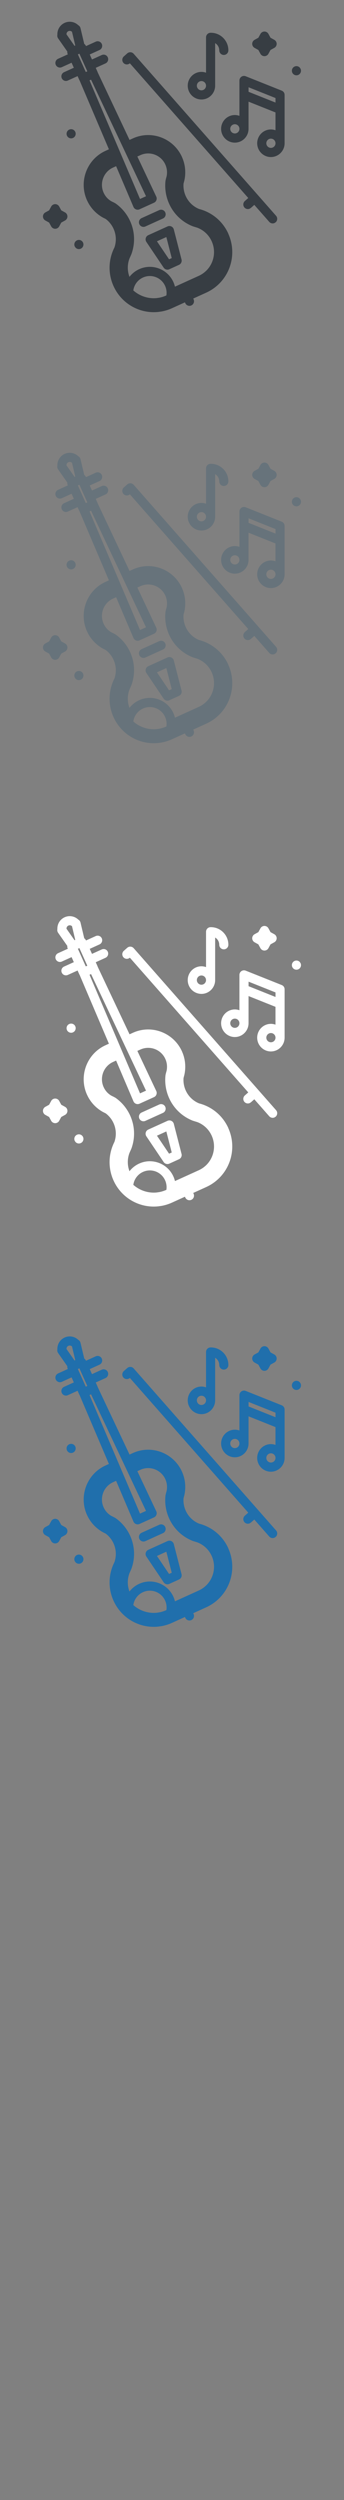 <svg width="32" height="232" viewBox="0 0 32 232" xmlns="http://www.w3.org/2000/svg" xmlns:sketch="http://www.bohemiancoding.com/sketch/ns"><rect x="0" y="0" width="32" height="232" fill="#808080" stroke="none"/><title>australia_vienna</title><desc>Created with Sketch.</desc><g sketch:type="MSLayerGroup" fill="none"><g fill="#fff" sketch:type="MSShapeGroup"><path d="M7.401 105.269c-.131-.02-.268.025-.362.119-.13.13-.162.33-.08.495l.078.108c.079.08.188.126.301.126.112 0 .22-.045.3-.125.129-.13.161-.328.08-.492-.062-.125-.181-.21-.317-.231" id="Fill-1"/><path d="M7.041 95.415c0-.222-.17-.405-.386-.424-.125-.011-.249.034-.338.122-.08.08-.125.189-.125.302 0 .113.044.221.123.3.08.08.188.126.301.126.112 0 .22-.045.3-.125.08-.08.124-.189.124-.302" id="Fill-2"/><path d="M27.955 89.373l-.079-.111c-.079-.08-.188-.125-.3-.125-.112 0-.22.045-.3.125-.13.13-.161.33-.079.494.063.124.181.208.315.229l.063.005c.112 0 .22-.045.299-.124.13-.13.162-.329.08-.493" id="Fill-3"/><path d="M6.051 102.714l-.352-.194-.193-.354c-.074-.137-.217-.222-.372-.222s-.298.085-.372.222l-.193.354-.352.194c-.136.075-.221.218-.221.374s.085.299.221.374l.352.194.193.354c.074.137.217.221.372.221s.298-.085.372-.221l.193-.354.353-.194c.136-.075.221-.218.221-.374s-.084-.299-.221-.374" id="Fill-4"/><path d="M23.681 87.444l.352.194.193.354c.074.137.217.221.372.221s.298-.085.372-.221l.193-.354.353-.194c.136-.075.221-.218.221-.374s-.085-.299-.221-.374l-.352-.194-.193-.354c-.074-.137-.217-.222-.372-.222s-.298.085-.372.222l-.193.354-.352.194c-.136.075-.221.218-.221.374s.085.299.221.374" id="Fill-5"/><path d="M16.169 104.294c-.031-.122-.114-.223-.227-.278-.113-.054-.244-.056-.358-.004l-1.792.812c-.114.052-.2.151-.233.272-.034.121-.013.251.057.355l1.608 2.386c.116.171.337.235.526.149l.901-.409c.188-.085.288-.294.236-.495l-.718-2.789zm-.443 2.769l-1.126-1.67.874-.396.502 1.953-.25.113z" id="Fill-6"/><path d="M21.236 104.676c-.448-.985-1.249-1.743-2.256-2.134-.151-.059-.308-.109-.467-.15-.553-.229-.992-.655-1.239-1.203-.163-.363-.232-.761-.2-1.155l.076-.284.002-.009.002-.009.034-.182.003-.019.003-.016.003-.024.022-.179.002-.028.003-.055.001-.019.007-.144v-.095l-.003-.139-.006-.1-.013-.138-.012-.096-.024-.142-.002-.01-.016-.081-.035-.144-.003-.013-.021-.078-.051-.16-.003-.008-.021-.062-.093-.228c-.783-1.741-2.829-2.518-4.562-1.732l-.317.144-2.963-6.27-.018-.055-.163-.363.909-.412c.213-.097.308-.349.212-.563-.096-.214-.347-.31-.561-.213l-.909.412-.209-.466.909-.412c.213-.097.308-.349.212-.563-.096-.214-.347-.31-.561-.213l-.909.412-.014-.03c-.033-.074-.086-.133-.149-.176l-.347-1.459c-.028-.117-.103-.215-.207-.273-.335-.323-.836-.415-1.269-.219-.433.196-.696.634-.676 1.101-.025.116-.001.239.067.337l.86 1.226c-.01.075-.001.154.033.229l.013.03-.909.412c-.213.097-.308.349-.212.564.096.214.348.31.561.213l.909-.412.209.466-.909.412c-.214.097-.308.349-.212.563.096.214.347.31.561.213l.909-.412.163.363.029.05 2.722 6.379-.317.144c-1.733.786-2.507 2.841-1.724 4.582l.107.217.037.066.088.148.039.059.01.014.088.127.054.071.093.115.064.074.096.102.065.065.101.094.009.008.066.058.112.09.011.009.046.036.025.019.148.102.003.002.019.013.004.003.008.005.014.009.16.095.008.005.27.135c.316.237.568.551.731.914.247.549.275 1.16.08 1.729-.075.147-.141.298-.197.451-.376 1.021-.338 2.131.109 3.127.725 1.613 2.391 2.581 4.145 2.408l.324-.045c.332-.06.656-.161.964-.3l1.212-.55.034.076c.096.214.348.31.561.213.213-.097.308-.349.212-.563l-.034-.076 1.212-.55c.358-.163.691-.375.988-.632l.123-.11c1.289-1.207 1.668-3.102.943-4.715l-.008-.017zm-14.303-17.422l-.748-1.067c-.007-.124.062-.242.177-.294.115-.052.249-.027.337.061l.302 1.269-.067.031zm1.047 2.428l-.735-1.635.141-.064.735 1.635-.141.064zm.348.777l.143-.065 5.112 10.818-.558.253-4.697-11.006zm7.15 19.956l-.019.009c-.213.097-.436.166-.666.207l-.225.032c-.783.077-1.58-.187-2.166-.711.023-.161.07-.315.139-.457.155-.323.42-.588.761-.742.781-.354 1.704-.004 2.057.781.062.137.103.282.123.429.021.15.02.303-.004.453zm3.664-2.253l-.071.064c-.175.151-.37.276-.58.372l-2.216 1.005c-.035-.143-.082-.284-.143-.42-.545-1.213-1.971-1.754-3.179-1.207-.366.166-.674.413-.909.716-.205-.545-.208-1.139-.005-1.69l.134-.3.047-.106c.368-1.003.329-2.092-.109-3.065-.301-.669-.776-1.243-1.374-1.66l-.165-.089-.189-.091-.006-.003-.078-.046-.009-.006-.012-.008-.068-.046-.015-.011-.036-.028-.06-.047-.022-.02-.014-.012-.051-.047-.034-.034-.047-.051-.033-.038-.047-.059-.026-.033-.043-.063-.027-.041-.04-.069-.023-.04-.054-.109c-.398-.885-.005-1.929.876-2.329l.287-.13 1.614 3.783c.045.105.13.188.236.229.106.041.224.038.328-.009l1.346-.61.002-.001c.214-.097.308-.349.212-.563l-.021-.041-1.741-3.684.287-.13c.881-.399 1.921-.005 2.319.88l.045.111.013.039.027.083.012.048.018.073.007.035.002.009.012.073.006.05.006.066.003.053.002.066v.052l-.003.072-.003.048-.001.018-.01.08-.003.019-.001.003-.016.09-.001.005-.002.009-.057.202-.042.182c-.085.727.03 1.464.33 2.134.438.974 1.225 1.723 2.217 2.109l.11.034.313.097c.594.231 1.065.678 1.327 1.259l.006.014c.419.945.196 2.052-.559 2.758z" id="Fill-7"/><path d="M15.373 102.711c-.096-.214-.347-.31-.561-.213l-1.639.743c-.214.097-.308.349-.212.564.096.214.348.31.561.213l1.639-.743c.214-.097.308-.349.212-.563" id="Fill-8"/><path d="M24.011 101.13l-11.576-13.139c-.155-.176-.423-.192-.598-.037l-.318.282c-.175.156-.192.425-.037.601.153.174.415.191.59.043l.008-.006 11.014 12.501-.31.275-.008.007c-.175.156-.192.425-.037.601.126.143.327.181.492.106l.107-.069.318-.282 1.39 1.577c.126.143.327.181.492.106l.106-.069c.175-.156.192-.425.037-.601l-1.67-1.896" id="Fill-9"/><path d="M18.738 92.234c.703 0 1.276-.575 1.276-1.281v-3.95c.228.136.382.386.382.671 0 .235.19.426.424.426.234 0 .424-.191.424-.426 0-.9-.729-1.633-1.626-1.633l-.014.002-.014-.002c-.234 0-.424.191-.424.426v3.28c-.134-.048-.277-.076-.428-.076-.703 0-1.275.575-1.275 1.281 0 .707.572 1.281 1.275 1.281zm0-1.71c.236 0 .428.193.428.429 0 .237-.192.429-.428.429s-.427-.193-.427-.429c0-.237.192-.429.427-.429z" id="Fill-10"/><path d="M26.471 91.75l-.003-.03-.012-.04-.013-.039-.015-.028-.024-.044-.026-.031-.026-.031-.029-.024-.035-.029-.026-.014-.049-.025-.004-.002-3.356-1.338c-.131-.052-.278-.036-.395.043-.116.079-.186.211-.186.352v3.28c-.134-.048-.277-.075-.427-.075-.703 0-1.276.575-1.276 1.281s.572 1.281 1.276 1.281c.703 0 1.275-.575 1.275-1.281v-2.521l1.588.633.919.367v1.654c-.134-.048-.277-.076-.428-.076-.703 0-1.275.575-1.275 1.281s.572 1.281 1.275 1.281 1.276-.575 1.276-1.281v-4.486l-.001-.004-.005-.054zm-3.35-.652l2.508 1v.421l-.234-.093-2.273-.907v-.422zm-1.703 3.859c0-.237.192-.429.428-.429s.427.193.427.429c0 .237-.192.429-.427.429-.236 0-.428-.192-.428-.429zm3.356 1.338c0-.237.192-.429.427-.429.236 0 .428.193.428.429 0 .237-.192.429-.428.429s-.427-.193-.427-.429z" id="Fill-11"/></g><g fill="#373D43" sketch:type="MSShapeGroup"><path d="M7.401 22.269c-.131-.02-.268.025-.362.119-.13.13-.162.33-.08.495l.078.108c.079.08.188.126.301.126.112 0 .22-.045.3-.125.129-.13.161-.328.08-.492-.062-.125-.181-.21-.317-.231"/><path d="M7.041 12.415c0-.222-.17-.405-.386-.424-.125-.011-.249.034-.338.122-.08.08-.125.189-.125.302 0 .113.044.221.123.3.08.08.188.126.301.126.112 0 .22-.045.3-.125.08-.08.124-.189.124-.302"/><path d="M27.955 6.373l-.079-.111c-.079-.08-.188-.125-.3-.125-.112 0-.22.045-.3.125-.13.13-.161.33-.079.494.063.124.181.208.315.229l.063.005c.112 0 .22-.045.299-.124.13-.13.162-.329.08-.493"/><path d="M6.051 19.714l-.352-.194-.193-.354c-.074-.137-.217-.222-.372-.222s-.298.085-.372.222l-.193.354-.352.194c-.136.075-.221.218-.221.374s.085.299.221.374l.352.194.193.354c.074.137.217.221.372.221s.298-.085.372-.221l.193-.354.353-.194c.136-.075.221-.218.221-.374s-.084-.299-.221-.374"/><path d="M23.681 4.444l.352.194.193.354c.074.137.217.221.372.221s.298-.085.372-.221l.193-.354.353-.194c.136-.075.221-.218.221-.374s-.085-.299-.221-.374l-.352-.194-.193-.354c-.074-.137-.217-.222-.372-.222s-.298.085-.372.222l-.193.354-.352.194c-.136.075-.221.218-.221.374s.085.299.221.374"/><path d="M16.169 21.294c-.031-.122-.114-.223-.227-.278-.113-.054-.244-.056-.358-.004l-1.792.812c-.114.052-.2.151-.233.272-.034.121-.013.251.057.355l1.608 2.386c.116.171.337.235.526.149l.901-.409c.188-.085.288-.294.236-.495l-.718-2.789zm-.443 2.769l-1.126-1.67.874-.396.502 1.953-.25.113z"/><path d="M21.236 21.676c-.448-.985-1.249-1.743-2.256-2.134-.151-.059-.308-.109-.467-.15-.553-.229-.992-.655-1.239-1.203-.163-.363-.232-.761-.2-1.155l.076-.284.002-.009.002-.009.034-.182.003-.019.003-.016.003-.024.022-.179.002-.028.003-.055.001-.019.007-.144v-.095l-.003-.139-.006-.1-.013-.138-.012-.096-.024-.142-.002-.01-.016-.081-.035-.144-.003-.013-.021-.078-.051-.16-.003-.008-.021-.062-.093-.228c-.783-1.741-2.829-2.518-4.562-1.732l-.317.144-2.963-6.27-.018-.055-.163-.363.909-.412c.213-.097.308-.349.212-.563-.096-.214-.347-.31-.561-.213l-.909.412-.209-.466.909-.412c.213-.097.308-.349.212-.563-.096-.214-.347-.31-.561-.213l-.909.412-.014-.03c-.033-.074-.086-.133-.149-.176l-.347-1.459c-.028-.117-.103-.215-.207-.273-.335-.323-.836-.415-1.269-.219-.433.196-.696.634-.676 1.101-.025.116-.001.239.067.337l.86 1.226c-.01.075-.001.154.033.229l.013.03-.909.412c-.213.097-.308.349-.212.564.096.214.348.31.561.213l.909-.412.209.466-.909.412c-.214.097-.308.349-.212.563.096.214.347.31.561.213l.909-.412.163.363.029.05 2.722 6.379-.317.144c-1.733.786-2.507 2.841-1.724 4.582l.107.217.037.066.088.148.039.059.01.014.088.127.054.071.093.115.064.074.096.102.065.065.101.094.009.008.066.058.112.09.011.009.046.036.025.019.148.102.003.002.019.013.004.003.008.005.014.009.16.095.008.005.27.135c.316.237.568.551.731.914.247.549.275 1.16.08 1.729-.075.147-.141.298-.197.451-.376 1.021-.338 2.131.109 3.127.725 1.613 2.391 2.581 4.145 2.408l.324-.045c.332-.06.656-.161.964-.3l1.212-.55.034.076c.096.214.348.31.561.213.213-.097.308-.349.212-.563l-.034-.076 1.212-.55c.358-.163.691-.375.988-.632l.123-.11c1.289-1.207 1.668-3.102.943-4.715l-.008-.017zm-14.303-17.422l-.748-1.067c-.007-.124.062-.242.177-.294.115-.052.249-.027.337.061l.302 1.269-.067.031zm1.047 2.428l-.735-1.635.141-.064.735 1.635-.141.064zm.348.777l.143-.065 5.112 10.818-.558.253-4.697-11.006zm7.15 19.956l-.019.009c-.213.097-.436.166-.666.207l-.225.032c-.783.077-1.58-.187-2.166-.711.023-.161.07-.315.139-.457.155-.323.42-.588.761-.742.781-.354 1.704-.004 2.057.781.062.137.103.282.123.429.021.15.02.303-.004.453zm3.664-2.253l-.071.064c-.175.151-.37.276-.58.372l-2.216 1.005c-.035-.143-.082-.284-.143-.42-.545-1.213-1.971-1.754-3.179-1.207-.366.166-.674.413-.909.716-.205-.545-.208-1.139-.005-1.69l.134-.3.047-.106c.368-1.003.329-2.092-.109-3.065-.301-.669-.776-1.243-1.374-1.66l-.165-.089-.189-.091-.006-.003-.078-.046-.009-.006-.012-.008-.068-.046-.015-.011-.036-.028-.06-.047-.022-.02-.014-.012-.051-.047-.034-.034-.047-.051-.033-.038-.047-.059-.026-.033-.043-.063-.027-.041-.04-.069-.023-.04-.054-.109c-.398-.885-.005-1.929.876-2.329l.287-.13 1.614 3.783c.045.105.13.188.236.229.106.041.224.038.328-.009l1.346-.61.002-.001c.214-.097.308-.349.212-.563l-.021-.041-1.741-3.684.287-.13c.881-.399 1.921-.005 2.319.88l.045.111.013.039.027.083.012.048.018.073.007.035.002.009.012.073.006.05.006.066.003.053.002.066v.052l-.003.072-.003.048-.001.018-.01.08-.003.019-.001.003-.016.09-.001.005-.002.009-.057.202-.042.182c-.085.727.03 1.464.33 2.134.438.974 1.225 1.723 2.217 2.109l.11.034.313.097c.594.231 1.065.678 1.327 1.259l.006.014c.419.945.196 2.052-.559 2.758z"/><path d="M15.373 19.711c-.096-.214-.347-.31-.561-.213l-1.639.743c-.214.097-.308.349-.212.564.096.214.348.31.561.213l1.639-.743c.214-.097.308-.349.212-.563"/><path d="M24.011 18.13l-11.576-13.139c-.155-.176-.423-.192-.598-.037l-.318.282c-.175.156-.192.425-.037.601.153.174.415.191.59.043l.008-.006 11.014 12.501-.31.275-.008.007c-.175.156-.192.425-.037.601.126.143.327.181.492.106l.107-.069.318-.282 1.39 1.577c.126.143.327.181.492.106l.106-.069c.175-.156.192-.425.037-.601l-1.67-1.896"/><path d="M18.738 9.234c.703 0 1.276-.575 1.276-1.281v-3.95c.228.136.382.386.382.671 0 .235.19.426.424.426.234 0 .424-.191.424-.426 0-.9-.729-1.633-1.626-1.633l-.014.002-.014-.002c-.234 0-.424.191-.424.426v3.28c-.134-.048-.277-.076-.428-.076-.703 0-1.275.575-1.275 1.281 0 .707.572 1.281 1.275 1.281zm0-1.71c.236 0 .428.193.428.429 0 .237-.192.429-.428.429s-.427-.193-.427-.429c0-.237.192-.429.427-.429z"/><path d="M26.471 8.75l-.003-.03-.012-.04-.013-.039-.015-.028-.024-.044-.026-.031-.026-.031-.029-.024-.035-.029-.026-.014-.049-.025-.004-.002-3.356-1.338c-.131-.052-.278-.036-.395.043-.116.079-.186.211-.186.352v3.28c-.134-.048-.277-.075-.427-.075-.703 0-1.276.575-1.276 1.281s.572 1.281 1.276 1.281c.703 0 1.275-.575 1.275-1.281v-2.521l1.588.633.919.367v1.654c-.134-.048-.277-.076-.428-.076-.703 0-1.275.575-1.275 1.281s.572 1.281 1.275 1.281 1.276-.575 1.276-1.281v-4.486l-.001-.004-.005-.054zm-3.35-.652l2.508 1v.421l-.234-.093-2.273-.907v-.422zm-1.703 3.859c0-.237.192-.429.428-.429s.427.193.427.429c0 .237-.192.429-.427.429-.236 0-.428-.192-.428-.429zm3.356 1.338c0-.237.192-.429.427-.429.236 0 .428.193.428.429 0 .237-.192.429-.428.429s-.427-.193-.427-.429z"/></g><g fill="#67737B" sketch:type="MSShapeGroup"><path d="M7.401 62.269c-.131-.02-.268.025-.362.119-.13.13-.162.33-.08.495l.078.108c.079.08.188.126.301.126.112 0 .22-.045.3-.125.129-.13.161-.328.08-.492-.062-.125-.181-.21-.317-.231M7.041 52.415c0-.222-.17-.405-.386-.424-.125-.011-.249.034-.338.122-.08.08-.125.189-.125.302 0 .113.044.221.123.3.08.08.188.126.301.126.112 0 .22-.045.3-.125.08-.08.124-.189.124-.302M27.955 46.373l-.079-.111c-.079-.08-.188-.125-.3-.125-.112 0-.22.045-.3.125-.13.13-.161.33-.079.494.063.124.181.208.315.229l.063.005c.112 0 .22-.045.299-.124.13-.13.162-.329.08-.493M6.051 59.714l-.352-.194-.193-.354c-.074-.137-.217-.222-.372-.222s-.298.085-.372.222l-.193.354-.352.194c-.136.075-.221.218-.221.374s.085.299.221.374l.352.194.193.354c.074.137.217.221.372.221s.298-.085.372-.221l.193-.354.353-.194c.136-.075.221-.218.221-.374s-.084-.299-.221-.374M23.681 44.444l.352.194.193.354c.074.137.217.221.372.221s.298-.085.372-.221l.193-.354.353-.194c.136-.075.221-.218.221-.374s-.085-.299-.221-.374l-.352-.194-.193-.354c-.074-.137-.217-.222-.372-.222s-.298.085-.372.222l-.193.354-.352.194c-.136.075-.221.218-.221.374s.085.299.221.374"/><path d="M16.169 61.294c-.031-.122-.114-.223-.227-.278-.113-.054-.244-.056-.358-.004l-1.792.812c-.114.052-.2.151-.233.272-.034.121-.013.251.057.355l1.608 2.386c.116.171.337.235.526.149l.901-.409c.188-.085.288-.294.236-.495l-.718-2.789zm-.443 2.769l-1.126-1.67.874-.396.502 1.953-.25.113zM21.236 61.676c-.448-.985-1.249-1.743-2.256-2.134-.151-.059-.308-.109-.467-.15-.553-.229-.992-.655-1.239-1.203-.163-.363-.232-.761-.2-1.155l.076-.284.002-.009.002-.009.034-.182.003-.019.003-.016.003-.024.022-.179.002-.028.003-.055.001-.019.007-.144v-.095l-.003-.139-.006-.1-.013-.138-.012-.096-.024-.142-.002-.01-.016-.081-.035-.144-.003-.013-.021-.078-.051-.16-.003-.008-.021-.062-.093-.228c-.783-1.741-2.829-2.518-4.562-1.732l-.317.144-2.963-6.27-.018-.055-.163-.363.909-.412c.213-.097.308-.349.212-.563-.096-.214-.347-.31-.561-.213l-.909.412-.209-.466.909-.412c.213-.097.308-.349.212-.563-.096-.214-.347-.31-.561-.213l-.909.412-.014-.03c-.033-.074-.086-.133-.149-.176l-.347-1.459c-.028-.117-.103-.215-.207-.273-.335-.323-.836-.415-1.269-.219-.433.196-.696.634-.676 1.101-.025.116-.001.239.067.337l.86 1.226c-.01.075-.001.154.033.229l.013.03-.909.412c-.213.097-.308.349-.212.564.096.214.348.31.561.213l.909-.412.209.466-.909.412c-.214.097-.308.349-.212.563.096.214.347.31.561.213l.909-.412.163.363.029.05 2.722 6.379-.317.144c-1.733.786-2.507 2.841-1.724 4.582l.107.217.037.066.088.148.039.059.01.014.088.127.054.071.093.115.064.074.096.102.065.065.101.094.009.008.066.058.112.09.011.009.046.036.025.019.148.102.003.002.019.013.004.003.008.005.014.009.16.095.008.005.27.135c.316.237.568.551.731.914.247.549.275 1.16.08 1.729-.075.147-.141.298-.197.451-.376 1.021-.338 2.131.109 3.127.725 1.613 2.391 2.581 4.145 2.408l.324-.045c.332-.06.656-.161.964-.3l1.212-.55.034.076c.096.214.348.31.561.213.213-.097.308-.349.212-.563l-.034-.076 1.212-.55c.358-.163.691-.375.988-.632l.123-.11c1.289-1.207 1.668-3.102.943-4.715l-.008-.017zm-14.303-17.422l-.748-1.067c-.007-.124.062-.242.177-.294.115-.052.249-.027.337.061l.302 1.269-.067.031zm1.047 2.428l-.735-1.635.141-.064.735 1.635-.141.064zm.348.777l.143-.065 5.112 10.818-.558.253-4.697-11.006zm7.15 19.956l-.019.009c-.213.097-.436.166-.666.207l-.225.032c-.783.077-1.58-.187-2.166-.711.023-.161.07-.315.139-.457.155-.323.42-.588.761-.742.781-.354 1.704-.004 2.057.781.062.137.103.282.123.429.021.15.02.303-.004.453zm3.664-2.253l-.071.064c-.175.151-.37.276-.58.372l-2.216 1.005c-.035-.143-.082-.284-.143-.42-.545-1.213-1.971-1.754-3.179-1.207-.366.166-.674.413-.909.716-.205-.545-.208-1.139-.005-1.69l.134-.3.047-.106c.368-1.003.329-2.092-.109-3.065-.301-.669-.776-1.243-1.374-1.66l-.165-.089-.189-.091-.006-.003-.078-.046-.009-.006-.012-.008-.068-.046-.015-.011-.036-.028-.06-.047-.022-.02-.014-.012-.051-.047-.034-.034-.047-.051-.033-.038-.047-.059-.026-.033-.043-.063-.027-.041-.04-.069-.023-.04-.054-.109c-.398-.885-.005-1.929.876-2.329l.287-.13 1.614 3.783c.045.105.13.188.236.229.106.041.224.038.328-.009l1.346-.61.002-.001c.214-.097.308-.349.212-.563l-.021-.041-1.741-3.684.287-.13c.881-.399 1.921-.005 2.319.88l.045.111.013.039.027.083.012.048.018.073.007.035.002.009.012.073.006.05.006.066.003.053.002.066v.052l-.003.072-.003.048-.001.018-.01.08-.003.019-.001.003-.016.09-.001.005-.002.009-.057.202-.042.182c-.085.727.03 1.464.33 2.134.438.974 1.225 1.723 2.217 2.109l.11.034.313.097c.594.231 1.065.678 1.327 1.259l.006.014c.419.945.196 2.052-.559 2.758zM15.373 59.711c-.096-.214-.347-.31-.561-.213l-1.639.743c-.214.097-.308.349-.212.564.096.214.348.31.561.213l1.639-.743c.214-.097.308-.349.212-.563M24.011 58.13l-11.576-13.139c-.155-.176-.423-.192-.598-.037l-.318.282c-.175.156-.192.425-.037.601.153.174.415.191.59.043l.008-.006 11.014 12.501-.31.275-.008.007c-.175.156-.192.425-.037.601.126.143.327.181.492.106l.107-.069.318-.282 1.39 1.577c.126.143.327.181.492.106l.106-.069c.175-.156.192-.425.037-.601l-1.67-1.896"/><path d="M18.738 49.234c.703 0 1.276-.575 1.276-1.281v-3.95c.228.136.382.386.382.671 0 .235.19.426.424.426.234 0 .424-.191.424-.426 0-.9-.729-1.633-1.626-1.633l-.014.002-.014-.002c-.234 0-.424.191-.424.426v3.28c-.134-.048-.277-.076-.428-.076-.703 0-1.275.575-1.275 1.281 0 .707.572 1.281 1.275 1.281zm0-1.71c.236 0 .428.193.428.429 0 .237-.192.429-.428.429s-.427-.193-.427-.429c0-.237.192-.429.427-.429zM26.471 48.75l-.003-.03-.012-.04-.013-.039-.015-.028-.024-.044-.026-.031-.026-.031-.029-.024-.035-.029-.026-.014-.049-.025-.004-.002-3.356-1.338c-.131-.052-.278-.036-.395.043-.116.079-.186.211-.186.352v3.28c-.134-.048-.277-.075-.427-.075-.703 0-1.276.575-1.276 1.281s.572 1.281 1.276 1.281c.703 0 1.275-.575 1.275-1.281v-2.521l1.588.633.919.367v1.654c-.134-.048-.277-.076-.428-.076-.703 0-1.275.575-1.275 1.281s.572 1.281 1.275 1.281 1.276-.575 1.276-1.281v-4.486l-.001-.004-.005-.054zm-3.35-.652l2.508 1v.421l-.234-.093-2.273-.907v-.422zm-1.703 3.859c0-.237.192-.429.428-.429s.427.193.427.429c0 .237-.192.429-.427.429-.236 0-.428-.192-.428-.429zm3.356 1.338c0-.237.192-.429.427-.429.236 0 .428.193.428.429 0 .237-.192.429-.428.429s-.427-.193-.427-.429z"/></g><g fill="#206FAC" sketch:type="MSShapeGroup"><path d="M7.401 144.269c-.131-.02-.268.025-.362.119-.13.13-.162.33-.08.495l.078.108c.079.08.188.126.301.126.112 0 .22-.045.3-.125.129-.13.161-.328.08-.492-.062-.125-.181-.21-.317-.231m-.36-9.854c0-.222-.17-.405-.386-.424-.125-.011-.249.034-.338.122-.08.08-.125.189-.125.302 0 .113.044.221.123.3.08.08.188.126.301.126.112 0 .22-.045.3-.125.08-.08.124-.189.124-.302m20.915-6.041l-.079-.111c-.079-.08-.188-.125-.3-.125-.112 0-.22.045-.3.125-.13.13-.161.33-.079.494.063.124.181.208.315.229l.063.005c.112 0 .22-.045.299-.124.13-.13.162-.329.08-.493m-21.903 13.341l-.352-.194-.193-.354c-.074-.137-.217-.222-.372-.222s-.298.085-.372.222l-.193.354-.352.194c-.136.075-.221.218-.221.374s.085.299.221.374l.352.194.193.354c.074.137.217.221.372.221s.298-.085.372-.221l.193-.354.353-.194c.136-.075.221-.218.221-.374s-.084-.299-.221-.374m17.629-15.27l.352.194.193.354c.074.137.217.221.372.221s.298-.085.372-.221l.193-.354.353-.194c.136-.075.221-.218.221-.374s-.085-.299-.221-.374l-.352-.194-.193-.354c-.074-.137-.217-.222-.372-.222s-.298.085-.372.222l-.193.354-.352.194c-.136.075-.221.218-.221.374s.085.299.221.374M16.169 143.294c-.031-.122-.114-.223-.227-.278-.113-.054-.244-.056-.358-.004l-1.792.812c-.114.052-.2.151-.233.272-.034.121-.013.251.057.355l1.608 2.386c.116.171.337.235.526.149l.901-.409c.188-.085.288-.294.236-.495l-.718-2.789zm-.443 2.769l-1.126-1.67.874-.396.502 1.953-.25.113zm5.51-2.387c-.448-.985-1.249-1.743-2.256-2.134-.151-.059-.308-.109-.467-.15-.553-.229-.992-.655-1.239-1.203-.163-.363-.232-.761-.2-1.155l.076-.284.002-.009.002-.009.034-.182.003-.019.003-.016.003-.024.022-.179.002-.028.003-.055.001-.019.007-.144v-.095l-.003-.139-.006-.1-.013-.138-.012-.096-.024-.142-.002-.01-.016-.081-.035-.144-.003-.013-.021-.078-.051-.16-.003-.008-.021-.062-.093-.228c-.783-1.741-2.829-2.518-4.562-1.732l-.317.144-2.963-6.27-.018-.055-.163-.363.909-.412c.213-.097.308-.349.212-.563-.096-.214-.347-.31-.561-.213l-.909.412-.209-.466.909-.412c.213-.097.308-.349.212-.563-.096-.214-.347-.31-.561-.213l-.909.412-.014-.03c-.033-.074-.086-.133-.149-.176l-.347-1.459c-.028-.117-.103-.215-.207-.273-.335-.323-.836-.415-1.269-.219-.433.196-.696.634-.676 1.101-.025.116-.001.239.067.337l.86 1.226c-.01.075-.001.154.033.229l.013.03-.909.412c-.213.097-.308.349-.212.564.096.214.348.31.561.213l.909-.412.209.466-.909.412c-.214.097-.308.349-.212.563.096.214.347.31.561.213l.909-.412.163.363.029.05 2.722 6.379-.317.144c-1.733.786-2.507 2.841-1.724 4.582l.107.217.037.066.088.148.039.059.01.014.088.127.054.071.093.115.064.074.096.102.065.065.101.094.009.008.066.058.112.09.011.009.046.036.025.019.148.102.003.002.019.013.004.003.008.005.014.009.16.095.008.005.27.135c.316.237.568.551.731.914.247.549.275 1.16.08 1.729-.075.147-.141.298-.197.451-.376 1.021-.338 2.131.109 3.127.725 1.613 2.391 2.581 4.145 2.408l.324-.045c.332-.06.656-.161.964-.3l1.212-.55.034.076c.096.214.348.31.561.213.213-.097.308-.349.212-.563l-.034-.076 1.212-.55c.358-.163.691-.375.988-.632l.123-.11c1.289-1.207 1.668-3.102.943-4.715l-.008-.017zm-14.303-17.422l-.748-1.067c-.007-.124.062-.242.177-.294.115-.052.249-.027.337.061l.302 1.269-.067.031zm1.047 2.428l-.735-1.635.141-.064.735 1.635-.141.064zm.348.777l.143-.065 5.112 10.818-.558.253-4.697-11.006zm7.15 19.956l-.019.009c-.213.097-.436.166-.666.207l-.225.032c-.783.077-1.58-.187-2.166-.711.023-.161.07-.315.139-.457.155-.323.42-.588.761-.742.781-.354 1.704-.004 2.057.781.062.137.103.282.123.429.021.15.02.303-.004.453zm3.664-2.253l-.071.064c-.175.151-.37.276-.58.372l-2.216 1.005c-.035-.143-.082-.284-.143-.42-.545-1.213-1.971-1.754-3.179-1.207-.366.166-.674.413-.909.716-.205-.545-.208-1.139-.005-1.69l.134-.3.047-.106c.368-1.003.329-2.092-.109-3.065-.301-.669-.776-1.243-1.374-1.66l-.165-.089-.189-.091-.006-.003-.078-.046-.009-.006-.012-.008-.068-.046-.015-.011-.036-.028-.06-.047-.022-.02-.014-.012-.051-.047-.034-.034-.047-.051-.033-.038-.047-.059-.026-.033-.043-.063-.027-.041-.04-.069-.023-.04-.054-.109c-.398-.885-.005-1.929.876-2.329l.287-.13 1.614 3.783c.045.105.13.188.236.229.106.041.224.038.328-.009l1.346-.61.002-.001c.214-.097.308-.349.212-.563l-.021-.041-1.741-3.684.287-.13c.881-.399 1.921-.005 2.319.88l.045.111.013.039.027.083.012.048.018.073.007.035.002.009.012.073.006.05.006.066.003.053.002.066v.052l-.003.072-.003.048-.001.018-.01.08-.003.019-.001.003-.016.09-.001.005-.002.009-.057.202-.042.182c-.085.727.03 1.464.33 2.134.438.974 1.225 1.723 2.217 2.109l.11.034.313.097c.594.231 1.065.678 1.327 1.259l.006.014c.419.945.196 2.052-.559 2.758zm-3.769-5.451c-.096-.214-.347-.31-.561-.213l-1.639.743c-.214.097-.308.349-.212.564.096.214.348.31.561.213l1.639-.743c.214-.097.308-.349.212-.563m8.638-1.582l-11.576-13.139c-.155-.176-.423-.192-.598-.037l-.318.282c-.175.156-.192.425-.037.601.153.174.415.191.59.043l.008-.006 11.014 12.501-.31.275-.008.007c-.175.156-.192.425-.037.601.126.143.327.181.492.106l.107-.069.318-.282 1.39 1.577c.126.143.327.181.492.106l.106-.069c.175-.156.192-.425.037-.601l-1.67-1.896"/><path d="M18.738 131.234c.703 0 1.276-.575 1.276-1.281v-3.95c.228.136.382.386.382.671 0 .235.19.426.424.426.234 0 .424-.191.424-.426 0-.9-.729-1.633-1.626-1.633l-.014.002-.014-.002c-.234 0-.424.191-.424.426v3.28c-.134-.048-.277-.076-.428-.076-.703 0-1.275.575-1.275 1.281 0 .707.572 1.281 1.275 1.281zm0-1.71c.236 0 .428.193.428.429 0 .237-.192.429-.428.429s-.427-.193-.427-.429c0-.237.192-.429.427-.429zm7.733 1.226l-.003-.03-.012-.04-.013-.039-.015-.028-.024-.044-.026-.031-.026-.031-.029-.024-.035-.029-.026-.014-.049-.025-.004-.002-3.356-1.338c-.131-.052-.278-.036-.395.043-.116.079-.186.211-.186.352v3.28c-.134-.048-.277-.075-.427-.075-.703 0-1.276.575-1.276 1.281s.572 1.281 1.276 1.281c.703 0 1.275-.575 1.275-1.281v-2.521l1.588.633.919.367v1.654c-.134-.048-.277-.076-.428-.076-.703 0-1.275.575-1.275 1.281s.572 1.281 1.275 1.281 1.276-.575 1.276-1.281v-4.486l-.001-.004-.005-.054zm-3.35-.652l2.508 1v.421l-.234-.093-2.273-.907v-.422zm-1.703 3.859c0-.237.192-.429.428-.429s.427.193.427.429c0 .237-.192.429-.427.429-.236 0-.428-.192-.428-.429zm3.356 1.338c0-.237.192-.429.427-.429.236 0 .428.193.428.429 0 .237-.192.429-.428.429s-.427-.193-.427-.429z"/></g></g></svg>